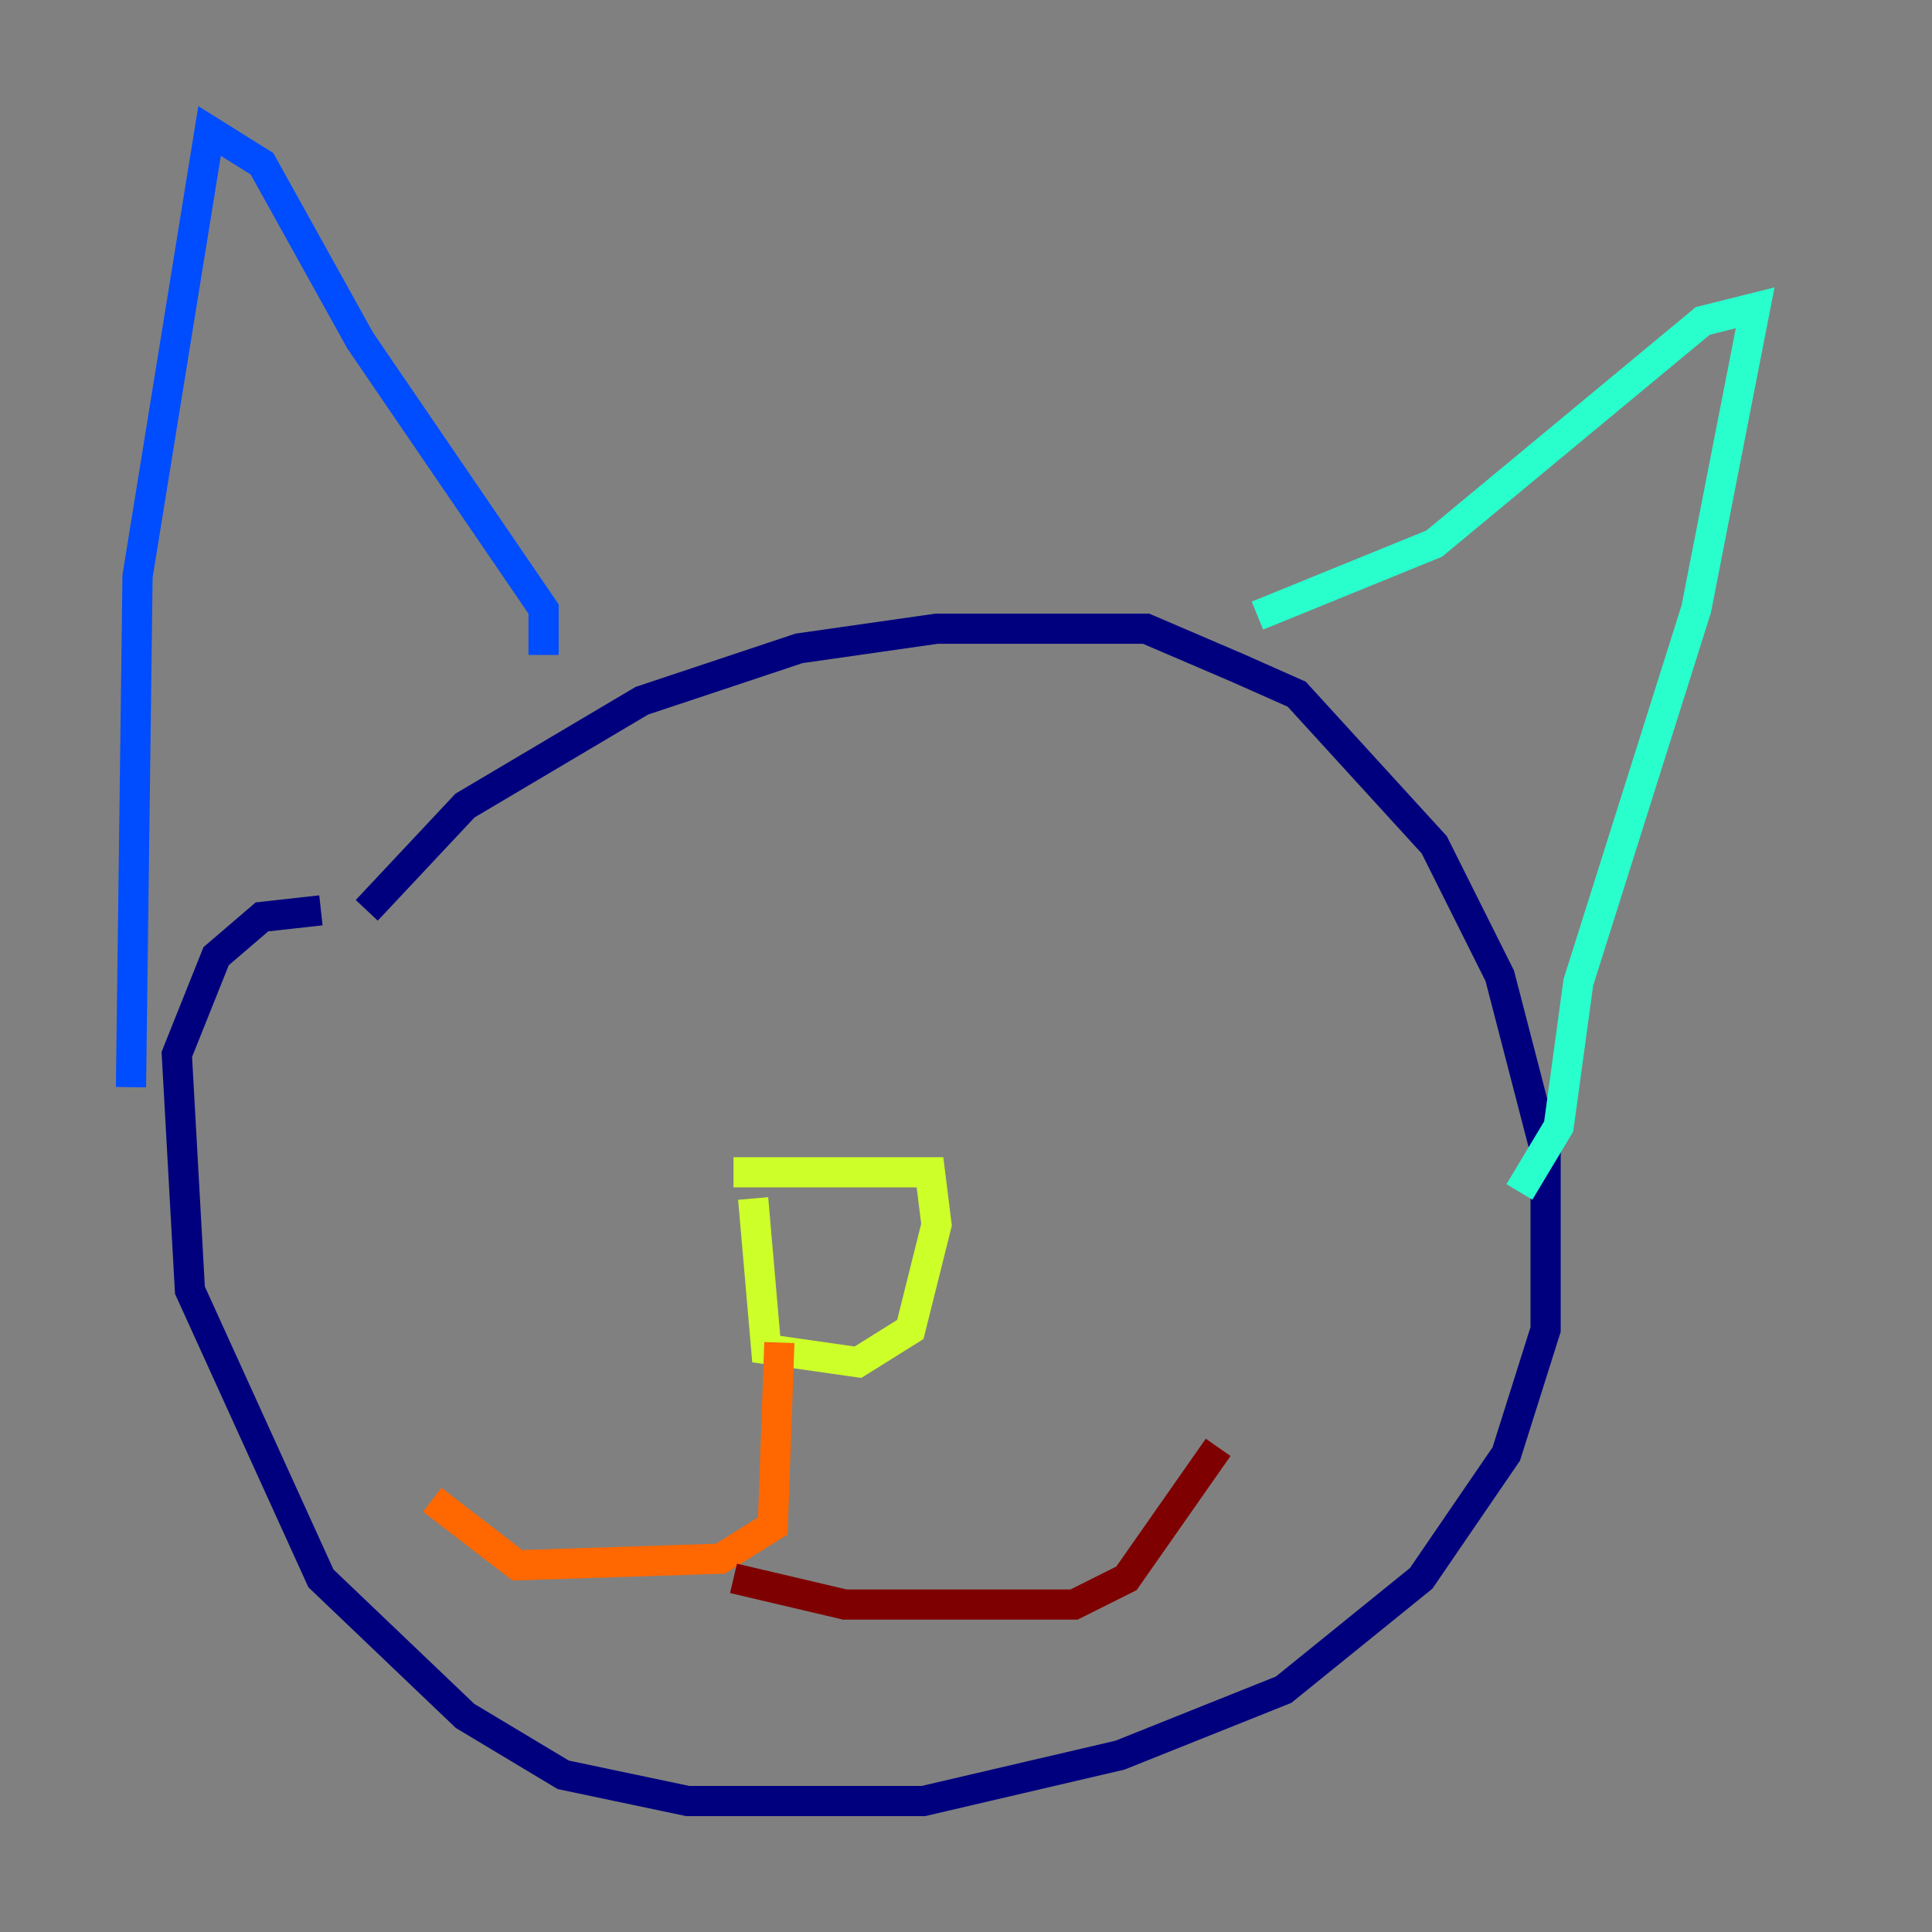 <?xml version="1.0" encoding="utf-8" ?>
<svg baseProfile="tiny" height="128" version="1.2" viewBox="0,0,128,128" width="128" xmlns="http://www.w3.org/2000/svg" xmlns:ev="http://www.w3.org/2001/xml-events" xmlns:xlink="http://www.w3.org/1999/xlink"><rect x="0" y="0" width="128" height="128" fill="#808080" stroke="none"/><defs /><polyline fill="none" points="24.298,60.312 30.807,53.37 42.522,46.427 52.936,42.956 62.047,41.654 75.932,41.654 82.007,44.258 85.912,45.993 95.024,55.973 99.363,64.651 102.4,76.366 102.4,88.081 99.797,96.325 94.156,104.57 85.044,111.946 74.197,116.285 61.18,119.322 45.559,119.322 37.315,117.586 30.807,113.681 21.261,104.57 12.583,85.478 11.715,69.858 14.319,63.349 17.356,60.746 21.261,60.312" stroke="#00007f" stroke-width="2" /><polyline fill="none" points="36.014,43.39 36.014,40.352 23.864,22.563 17.356,10.848 13.885,8.678 9.112,38.183 8.678,72.027" stroke="#004cff" stroke-width="2" /><polyline fill="none" points="83.308,40.786 95.024,36.014 112.814,21.261 116.285,20.393 112.38,40.352 104.57,65.085 103.268,74.63 100.664,78.969" stroke="#29ffcd" stroke-width="2" /><polyline fill="none" points="48.597,77.668 61.614,77.668 62.047,81.139 60.312,88.081 56.841,90.251 50.766,89.383 49.898,79.403" stroke="#cdff29" stroke-width="2" /><polyline fill="none" points="51.634,88.949 51.2,101.098 47.729,103.268 34.278,103.702 28.637,99.363" stroke="#ff6700" stroke-width="2" /><polyline fill="none" points="48.597,104.57 55.973,106.305 71.159,106.305 74.63,104.57 80.705,95.891" stroke="#7f0000" stroke-width="2" /></svg>